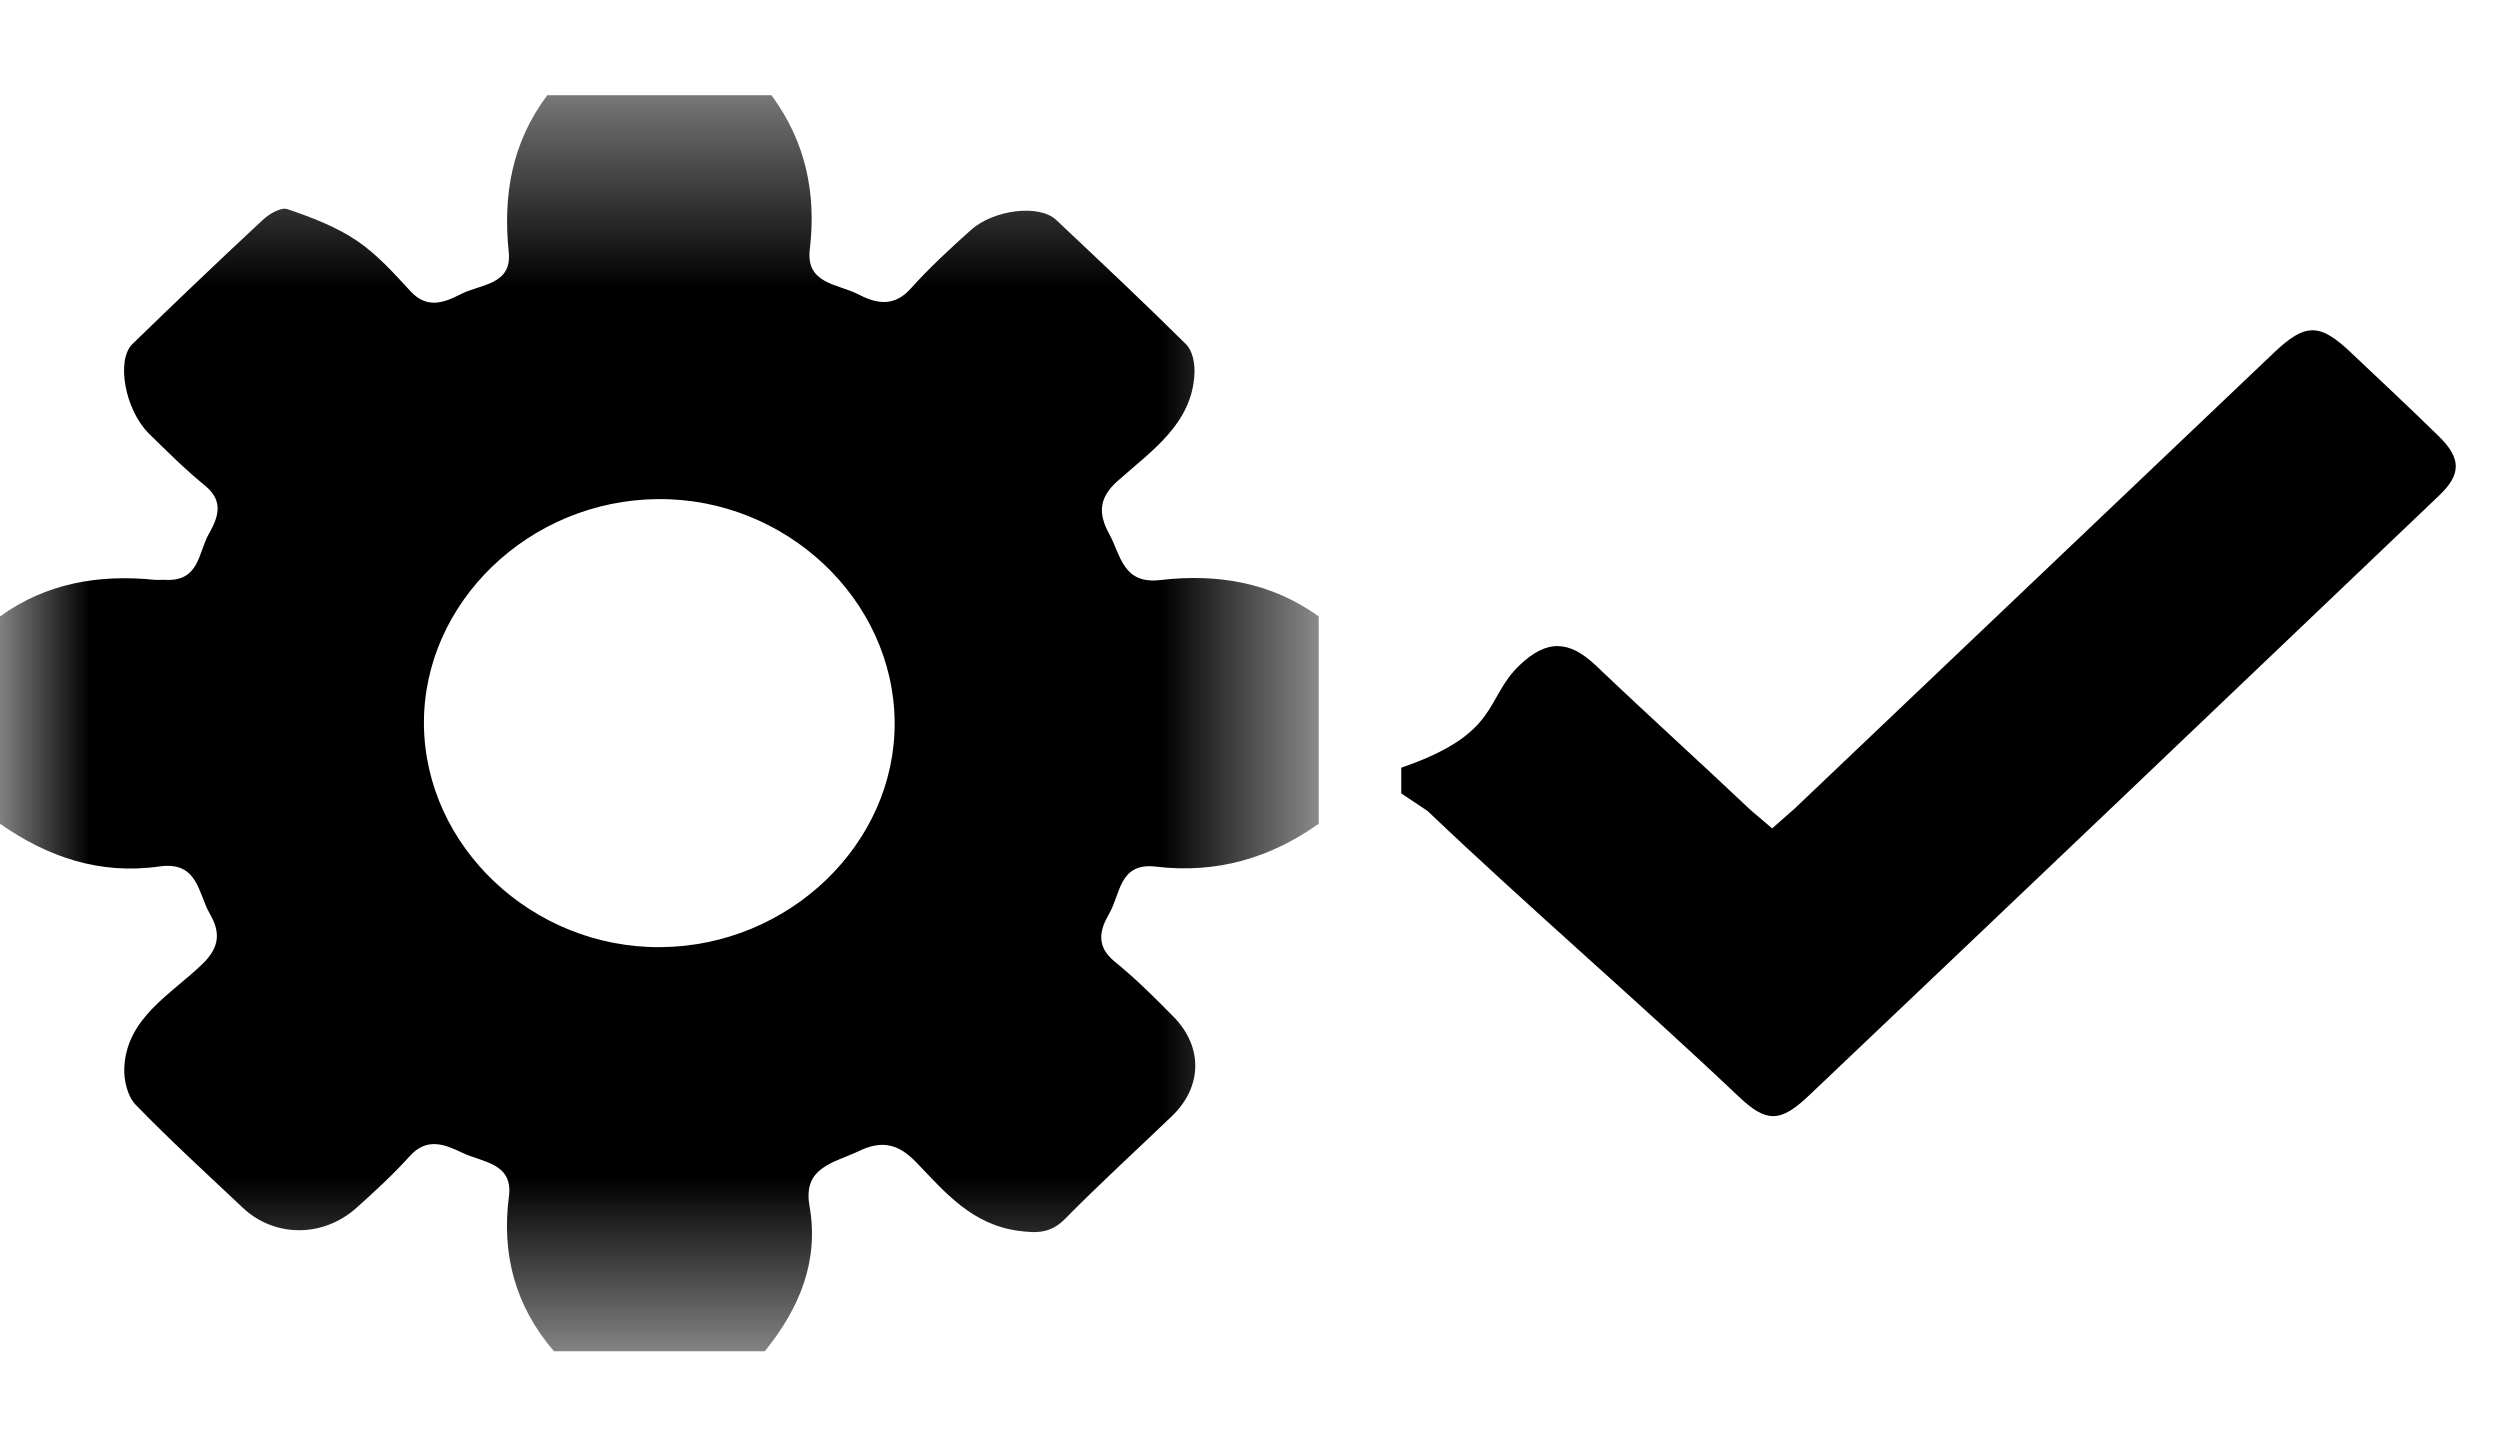 <?xml version="1.0" encoding="UTF-8" standalone="no"?>
<svg width="14px" height="8px" viewBox="0 0 14 8" version="1.1" xmlns="http://www.w3.org/2000/svg" xmlns:xlink="http://www.w3.org/1999/xlink">
    <!-- Generator: Sketch 39.1 (31720) - http://www.bohemiancoding.com/sketch -->
    <title>settings</title>
    <desc>Created with Sketch.</desc>
    <defs>
        <polygon id="path-1" points="7.385 7.467 0 7.467 0 0.433 7.385 0.433"></polygon>
    </defs>
    <g id="Page-1" stroke="none" stroke-width="1" fill="none" fill-rule="evenodd">
        <g id="settings">
            <g id="Group-3" transform="translate(0, 0.1)">
                <mask id="mask-2" fill="white">
                    <use xlink:href="#path-1"></use>
                </mask>
                <g id="Clip-2"></g>
                <path d="M3.685,2.695 C2.965,2.7 2.369,3.274 2.374,3.956 C2.38,4.642 2.984,5.21 3.699,5.204 C4.419,5.199 5.016,4.624 5.01,3.943 C5.004,3.257 4.401,2.689 3.685,2.695 M4.283,7.467 L3.102,7.467 C2.884,7.213 2.808,6.922 2.85,6.6 C2.874,6.413 2.704,6.41 2.59,6.356 C2.49,6.308 2.39,6.267 2.293,6.376 C2.201,6.478 2.099,6.572 1.996,6.664 C1.807,6.833 1.534,6.83 1.357,6.661 C1.156,6.471 0.951,6.284 0.76,6.087 C0.713,6.038 0.693,5.948 0.696,5.879 C0.709,5.599 0.958,5.469 1.134,5.298 C1.231,5.204 1.235,5.12 1.175,5.017 C1.109,4.902 1.109,4.722 0.894,4.752 C0.558,4.8 0.266,4.699 -0,4.513 L-0,3.352 C0.258,3.166 0.552,3.115 0.867,3.147 C0.885,3.149 0.904,3.146 0.922,3.147 C1.118,3.16 1.11,2.993 1.17,2.889 C1.22,2.8 1.256,2.709 1.15,2.621 C1.038,2.53 0.936,2.428 0.833,2.327 C0.7,2.195 0.649,1.916 0.742,1.826 C0.983,1.592 1.226,1.36 1.472,1.131 C1.507,1.098 1.575,1.059 1.609,1.071 C1.744,1.117 1.881,1.169 1.997,1.247 C2.11,1.323 2.205,1.429 2.298,1.53 C2.39,1.631 2.486,1.596 2.579,1.548 C2.688,1.491 2.868,1.497 2.849,1.312 C2.816,0.994 2.866,0.698 3.065,0.433 L4.32,0.433 C4.512,0.693 4.572,0.983 4.535,1.295 C4.511,1.49 4.69,1.489 4.806,1.548 C4.91,1.602 5.007,1.62 5.101,1.515 C5.204,1.4 5.32,1.293 5.436,1.189 C5.565,1.073 5.82,1.043 5.914,1.131 C6.159,1.362 6.404,1.592 6.642,1.828 C6.679,1.865 6.692,1.937 6.689,1.992 C6.676,2.275 6.446,2.426 6.257,2.595 C6.149,2.692 6.152,2.781 6.212,2.891 C6.277,3.009 6.287,3.174 6.5,3.148 C6.82,3.111 7.121,3.162 7.385,3.352 L7.385,4.513 C7.114,4.705 6.813,4.794 6.472,4.753 C6.266,4.729 6.275,4.909 6.211,5.017 C6.157,5.11 6.138,5.199 6.241,5.284 C6.358,5.379 6.465,5.485 6.57,5.592 C6.739,5.762 6.733,5.988 6.562,6.151 C6.363,6.342 6.158,6.529 5.965,6.725 C5.886,6.805 5.812,6.807 5.706,6.793 C5.441,6.758 5.292,6.576 5.132,6.41 C5.034,6.308 4.942,6.282 4.81,6.346 C4.67,6.412 4.495,6.436 4.533,6.652 C4.588,6.96 4.478,7.226 4.283,7.467" id="Fill-1" fill="#000000" mask="url(#mask-2)"></path>
            </g>
            <path d="M7.847,4.299 C8.407,4.107 8.31,3.914 8.512,3.723 C8.661,3.582 8.785,3.583 8.937,3.727 C9.22,3.997 9.519,4.267 9.803,4.536 L9.924,4.639 L10.05,4.528 C10.944,3.678 11.838,2.828 12.731,1.978 C12.91,1.807 12.99,1.807 13.168,1.977 C13.332,2.132 13.497,2.286 13.657,2.443 C13.783,2.566 13.785,2.656 13.658,2.776 C12.483,3.897 11.307,5.018 10.129,6.136 C9.969,6.288 9.891,6.287 9.737,6.141 C9.176,5.609 8.554,5.075 7.995,4.542 L7.847,4.443 L7.847,4.299 Z" id="Fill-4" fill="#000000"></path>
        </g>
    </g>
</svg>